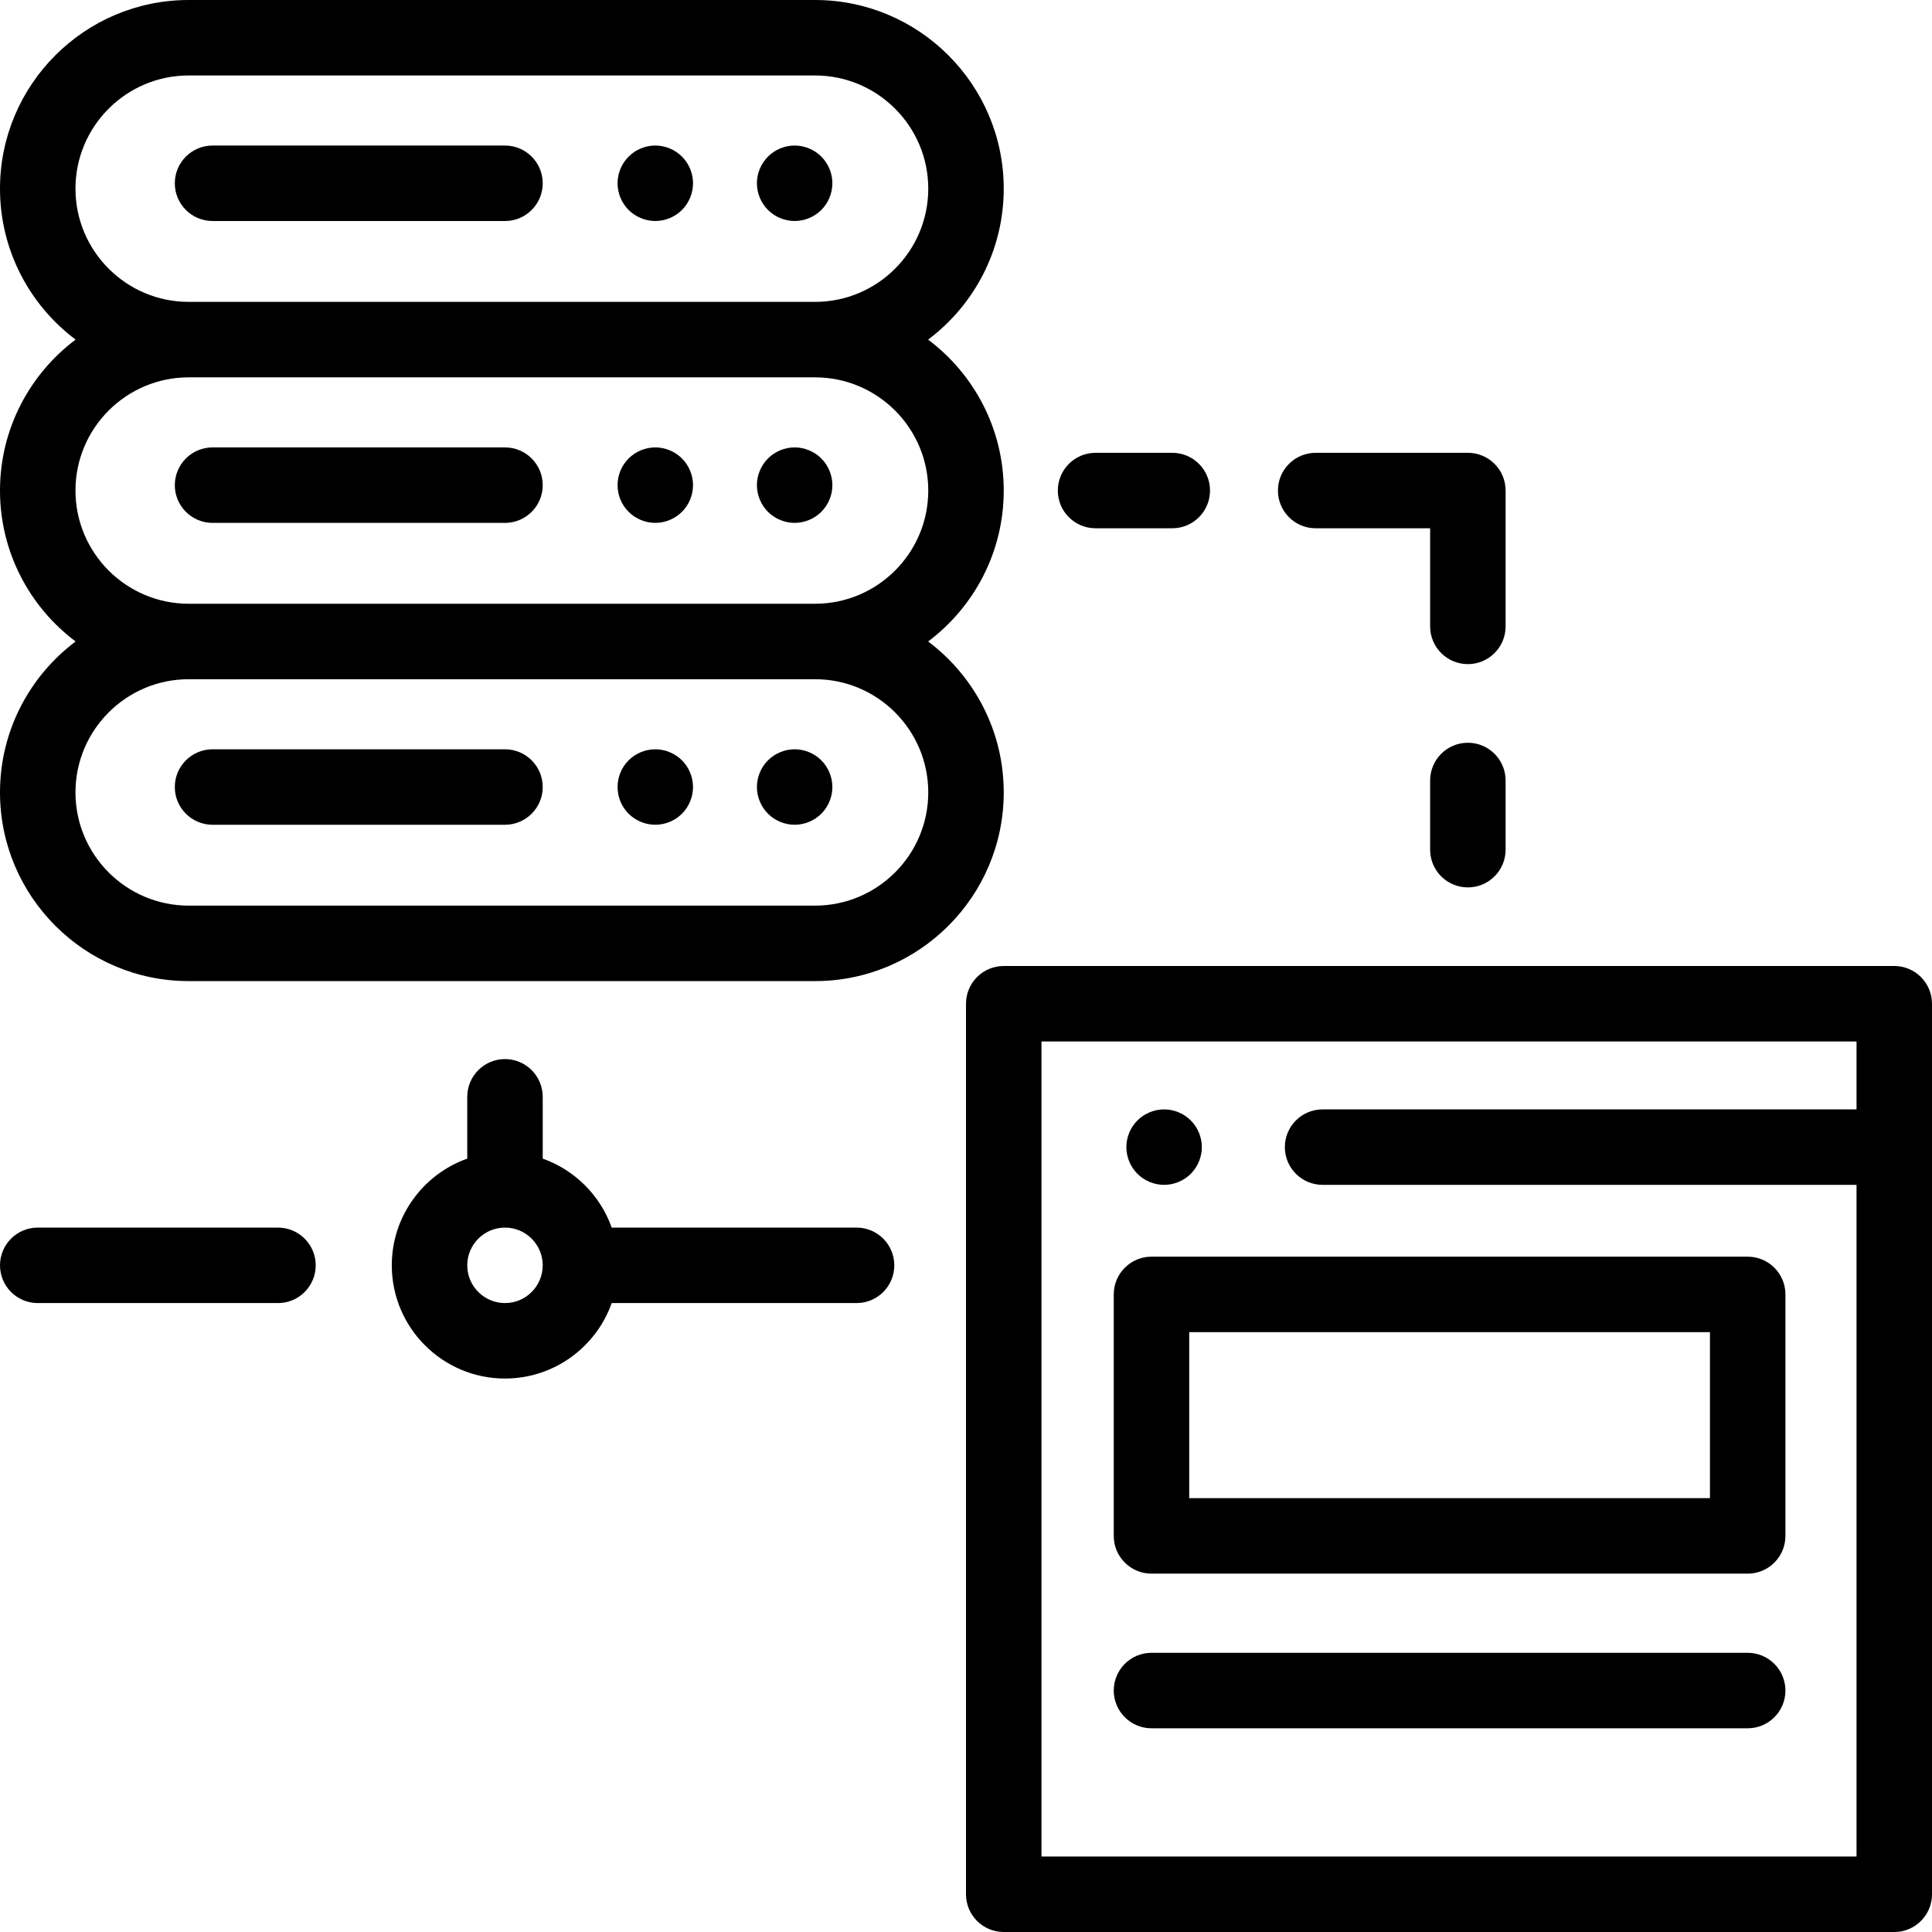 <?xml version="1.0" encoding="iso-8859-1"?>
<!-- Generator: Adobe Illustrator 19.0.0, SVG Export Plug-In . SVG Version: 6.00 Build 0)  -->
<svg version="1.1" id="Capa_1" xmlns="http://www.w3.org/2000/svg" xmlns:xlink="http://www.w3.org/1999/xlink" x="0px" y="0px"
	 viewBox="0 0 512 512" style="enable-background:new 0 0 512 512;" xml:space="preserve">
<g>
	<g>
		<path d="M266,130c0-16.339-7.878-30.87-20.035-40C258.122,80.87,266,66.339,266,50c0-27.57-22.43-50-50-50H50
			C22.43,0,0,22.43,0,50c0,16.339,7.878,30.87,20.035,40C7.878,99.13,0,113.661,0,130s7.878,30.87,20.035,40
			C7.878,179.13,0,193.661,0,210c0,27.57,22.43,50,50,50h166c27.57,0,50-22.43,50-50c0-16.339-7.878-30.87-20.035-40
			C258.122,160.87,266,146.339,266,130z M20,50c0-16.542,13.458-30,30-30h166c16.542,0,30,13.458,30,30s-13.458,30-30,30H50
			C33.458,80,20,66.542,20,50z M246,210c0,16.542-13.458,30-30,30H50c-16.542,0-30-13.458-30-30s13.458-30,30-30h166
			C232.542,180,246,193.458,246,210z M216,160H50c-16.542,0-30-13.458-30-30s13.458-30,30-30h166c16.542,0,30,13.458,30,30
			S232.542,160,216,160z"/>
	</g>
</g>
<g>
	<g>
		<path d="M133.827,38.571H56.329c-5.523,0-10,4.478-10,10c0,5.522,4.477,10,10,10h77.499c5.523,0,10-4.478,10-10
			C143.828,43.049,139.35,38.571,133.827,38.571z"/>
	</g>
</g>
<g>
	<g>
		<path d="M217.66,41.5c-1.86-1.86-4.44-2.931-7.07-2.931s-5.21,1.07-7.07,2.931c-1.86,1.859-2.93,4.439-2.93,7.069
			c0,2.641,1.07,5.211,2.93,7.07c1.86,1.86,4.44,2.93,7.07,2.93s5.21-1.069,7.07-2.93c1.86-1.859,2.93-4.439,2.93-7.07
			C220.59,45.939,219.52,43.359,217.66,41.5z"/>
	</g>
</g>
<g>
	<g>
		<path d="M180.73,41.5c-1.86-1.86-4.44-2.931-7.07-2.931c-2.64,0-5.21,1.07-7.07,2.931c-1.87,1.859-2.93,4.439-2.93,7.069
			c0,2.631,1.06,5.211,2.93,7.07c1.86,1.86,4.43,2.93,7.07,2.93c2.63,0,5.21-1.069,7.07-2.93c1.86-1.859,2.93-4.439,2.93-7.07
			C183.66,45.939,182.59,43.359,180.73,41.5z"/>
	</g>
</g>
<g>
	<g>
		<path d="M133.827,118.571H56.329c-5.523,0-10,4.478-10,10c0,5.522,4.477,10,10,10h77.499c5.523,0,10-4.478,10-10
			C143.828,123.049,139.35,118.571,133.827,118.571z"/>
	</g>
</g>
<g>
	<g>
		<path d="M217.66,121.5c-1.86-1.86-4.44-2.931-7.07-2.931s-5.21,1.07-7.07,2.931c-1.86,1.859-2.93,4.439-2.93,7.069
			c0,2.631,1.07,5.211,2.93,7.07c1.86,1.86,4.44,2.93,7.07,2.93s5.21-1.069,7.07-2.93c1.86-1.859,2.93-4.439,2.93-7.07
			C220.59,125.939,219.52,123.359,217.66,121.5z"/>
	</g>
</g>
<g>
	<g>
		<path d="M180.73,121.5c-1.86-1.86-4.44-2.931-7.07-2.931c-2.64,0-5.21,1.07-7.07,2.931c-1.87,1.859-2.93,4.439-2.93,7.069
			c0,2.631,1.06,5.211,2.93,7.07c1.86,1.86,4.44,2.93,7.07,2.93s5.2-1.069,7.07-2.93c1.86-1.859,2.93-4.439,2.93-7.07
			C183.66,125.939,182.59,123.359,180.73,121.5z"/>
	</g>
</g>
<g>
	<g>
		<path d="M133.827,198.571H56.329c-5.523,0-10,4.478-10,10c0,5.522,4.477,10,10,10h77.499c5.523,0,10-4.478,10-10
			C143.828,203.049,139.35,198.571,133.827,198.571z"/>
	</g>
</g>
<g>
	<g>
		<path d="M217.66,201.5c-1.86-1.86-4.44-2.931-7.07-2.931s-5.21,1.07-7.07,2.931c-1.86,1.859-2.93,4.439-2.93,7.069
			c0,2.631,1.07,5.211,2.93,7.07c1.86,1.86,4.44,2.93,7.07,2.93s5.21-1.069,7.07-2.93c1.86-1.859,2.93-4.439,2.93-7.07
			C220.59,205.939,219.52,203.359,217.66,201.5z"/>
	</g>
</g>
<g>
	<g>
		<path d="M180.73,201.5c-1.86-1.86-4.44-2.931-7.07-2.931c-2.64,0-5.21,1.07-7.08,2.931c-1.86,1.859-2.92,4.439-2.92,7.069
			c0,2.631,1.06,5.211,2.92,7.07c1.87,1.86,4.45,2.93,7.08,2.93s5.21-1.069,7.07-2.93c1.86-1.859,2.93-4.439,2.93-7.07
			C183.66,205.939,182.59,203.359,180.73,201.5z"/>
	</g>
</g>
<g>
	<g>
		<path d="M227,325.326h-64.893c-3.018-8.509-9.771-15.262-18.28-18.28v-16.379c0-5.522-4.477-10-10-10c-5.523,0-10,4.478-10,10
			v16.379c-11.639,4.128-20,15.243-20,28.28c0,16.542,13.458,30,30,30c13.036,0,24.152-8.361,28.28-20H227c5.523,0,10-4.478,10-10
			C237,329.804,232.523,325.326,227,325.326z M133.827,345.326c-5.514,0-10-4.486-10-10c0-5.514,4.486-10,10-10
			c5.514,0,10,4.486,10,10C143.827,340.84,139.341,345.326,133.827,345.326z"/>
	</g>
</g>
<g>
	<g>
		<path d="M73.667,325.326H10c-5.523,0-10,4.478-10,10c0,5.522,4.477,10,10,10h63.667c5.523,0,10-4.478,10-10
			C83.667,329.804,79.189,325.326,73.667,325.326z"/>
	</g>
</g>
<g>
	<g>
		<path d="M389,120h-40.333c-5.523,0-10,4.478-10,10c0,5.522,4.477,10,10,10H379v26c0,5.522,4.477,10,10,10s10-4.478,10-10v-36
			C399,124.478,394.523,120,389,120z"/>
	</g>
</g>
<g>
	<g>
		<path d="M310.666,120h-20.333c-5.523,0-10,4.478-10,10c0,5.522,4.478,10,10,10h20.333c5.523,0,10-4.478,10-10
			C320.666,124.478,316.189,120,310.666,120z"/>
	</g>
</g>
<g>
	<g>
		<path d="M315.57,296.93c-1.86-1.86-4.44-2.93-7.07-2.93s-5.21,1.069-7.07,2.93c-1.86,1.86-2.93,4.44-2.93,7.07
			s1.07,5.21,2.93,7.069c1.86,1.861,4.44,2.931,7.07,2.931s5.21-1.07,7.07-2.931c1.86-1.859,2.93-4.439,2.93-7.069
			S317.43,298.79,315.57,296.93z"/>
	</g>
</g>
<g>
	<g>
		<path d="M463.156,333.031h-158c-5.523,0-10,4.478-10,10v64c0,5.522,4.477,10,10,10h158c5.523,0,10-4.478,10-10v-64
			C473.156,337.509,468.679,333.031,463.156,333.031z M453.156,397.031h-138v-44h138V397.031z"/>
	</g>
</g>
<g>
	<g>
		<path d="M502,256H266c-5.523,0-10,4.478-10,10v236c0,5.522,4.477,10,10,10h236c5.523,0,10-4.478,10-10V266
			C512,260.478,507.523,256,502,256z M492,294H350.5c-5.523,0-10,4.478-10,10c0,5.522,4.477,10,10,10H492v178H276V276h216V294z"/>
	</g>
</g>
<g>
	<g>
		<path d="M463.156,438.013h-158c-5.523,0-10,4.478-10,10c0,5.522,4.477,10,10,10h158c5.523,0,10-4.478,10-10
			C473.156,442.491,468.679,438.013,463.156,438.013z"/>
	</g>
</g>
<g>
	<g>
		<path d="M389,196.837c-5.523,0-10,4.478-10,10v18.334c0,5.522,4.477,10,10,10s10-4.478,10-10v-18.334
			C399,201.315,394.523,196.837,389,196.837z"/>
	</g>
</g>
<g>
</g>
<g>
</g>
<g>
</g>
<g>
</g>
<g>
</g>
<g>
</g>
<g>
</g>
<g>
</g>
<g>
</g>
<g>
</g>
<g>
</g>
<g>
</g>
<g>
</g>
<g>
</g>
<g>
</g>
</svg>
